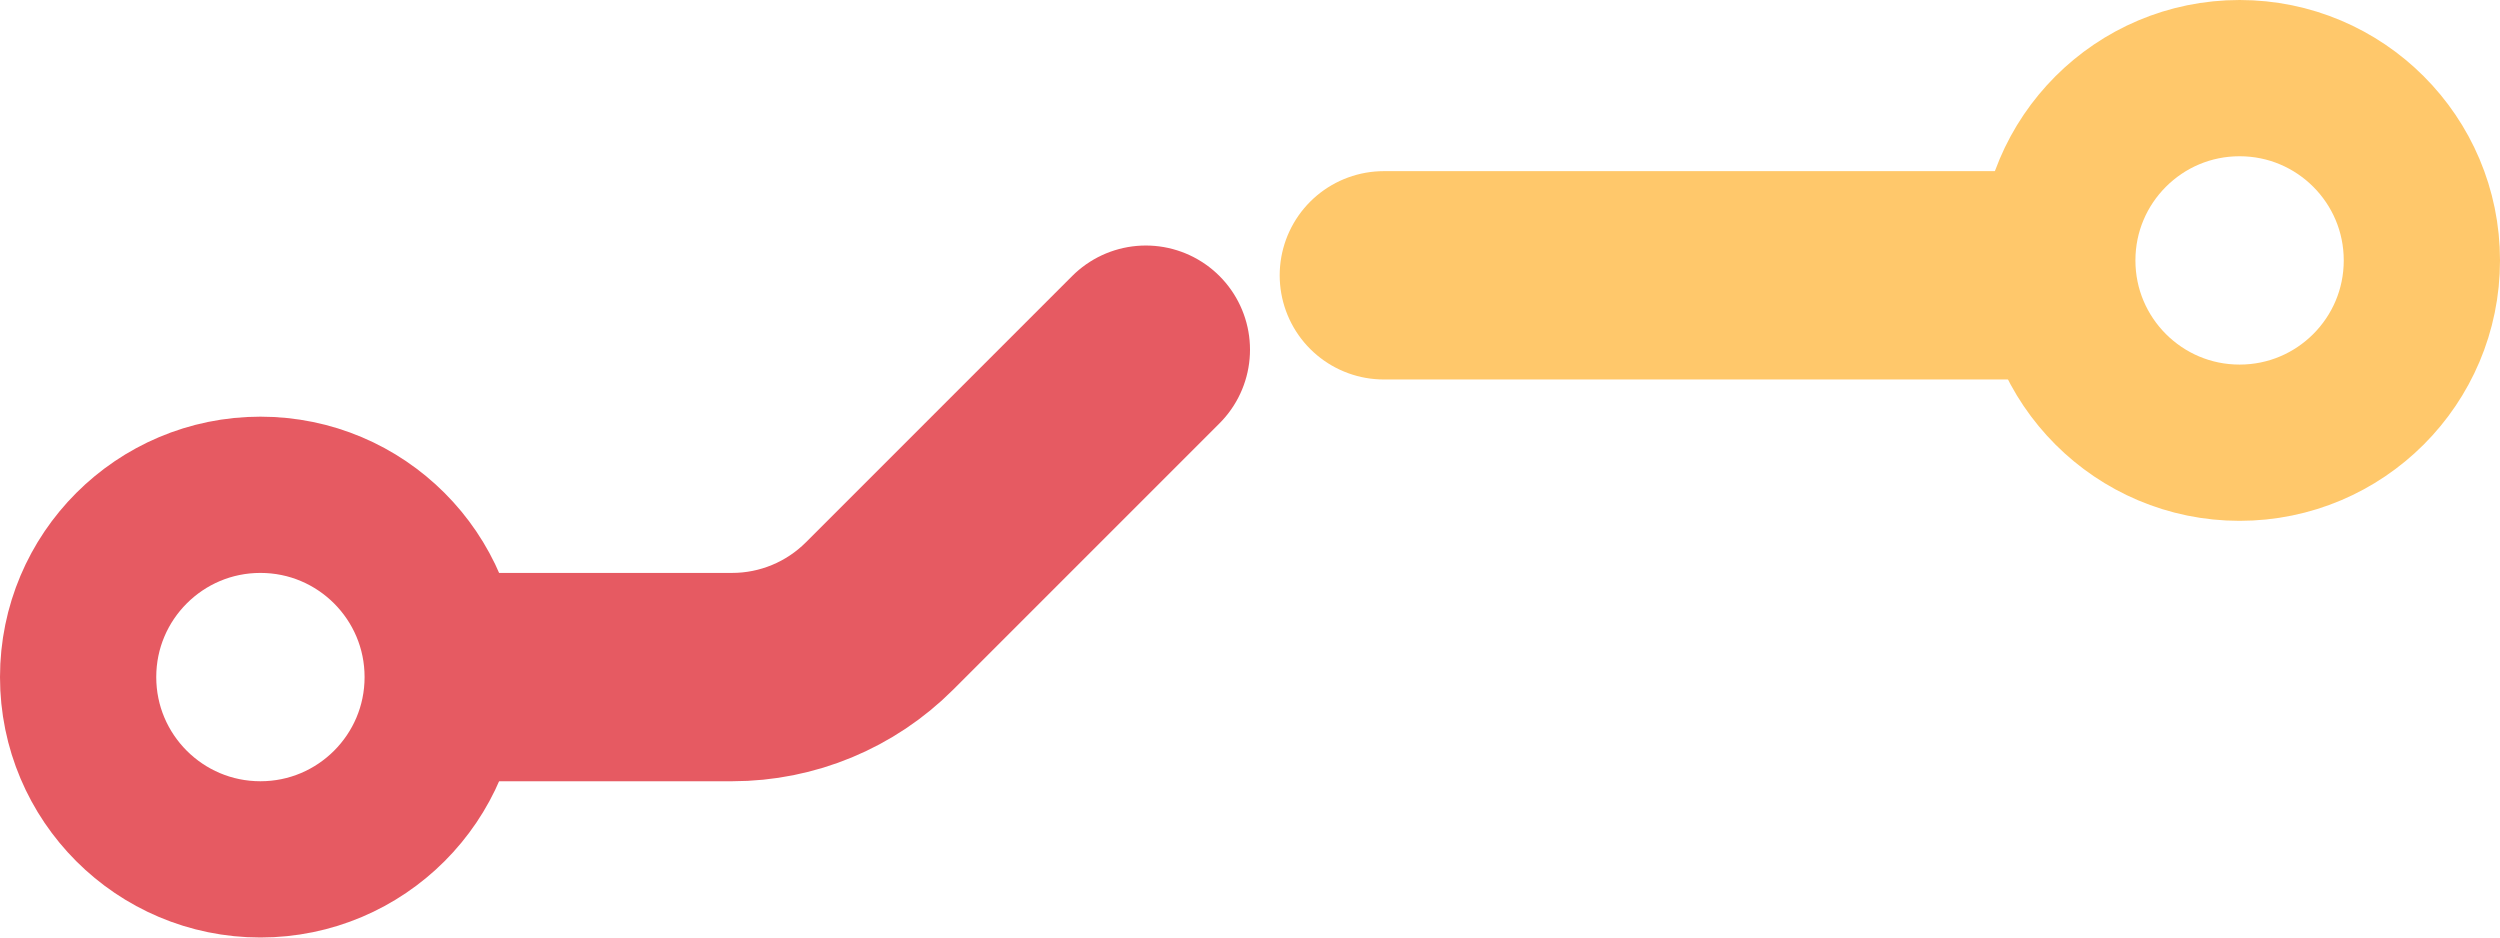 <?xml version="1.0" encoding="UTF-8"?>
<svg width="24px" height="9px" viewBox="0 0 24 9" version="1.1" xmlns="http://www.w3.org/2000/svg" xmlns:xlink="http://www.w3.org/1999/xlink">
    <title>F2Q</title>
    <g id="Icons" stroke="none" stroke-width="1" fill="none" fill-rule="evenodd">
        <g id="Transition-Icons" transform="translate(-827, -169)">
            <g id="F2Q" transform="translate(839, 173.5) scale(1, -1) translate(-839, -173.5) translate(827, 169)">
                <g id="Group" transform="translate(4.714, 2.5)" stroke-linecap="round" stroke-width="2">
                    <g id="Up" transform="translate(3.143, 1.571) scale(-1, -1) translate(-3.143, -1.571) " stroke="#E65A62">
                        <path d="M0,3.143 L2.557,0.586 C2.932,0.211 3.441,-3.46650252e-16 3.971,0 L6.286,0 L6.286,0" id="Path" transform="translate(3.143, 1.571) scale(1, -1) translate(-3.143, -1.571) "></path>
                    </g>
                    <g id="Up" transform="translate(8.571, 2.561)" stroke="#ffc86b">
                        <polyline id="Path" points="0 1.296 6 1.296 6 1.296"></polyline>
                    </g>
                </g>
                <circle id="Oval" stroke="#E65A62" stroke-width="1.5" cx="2.5" cy="2.5" r="1.75"></circle>
                <circle id="Oval" stroke="#ffc86b" stroke-width="1.5" cx="21.5" cy="6.5" r="1.75"></circle>
            </g>
        </g>
    </g>
</svg>